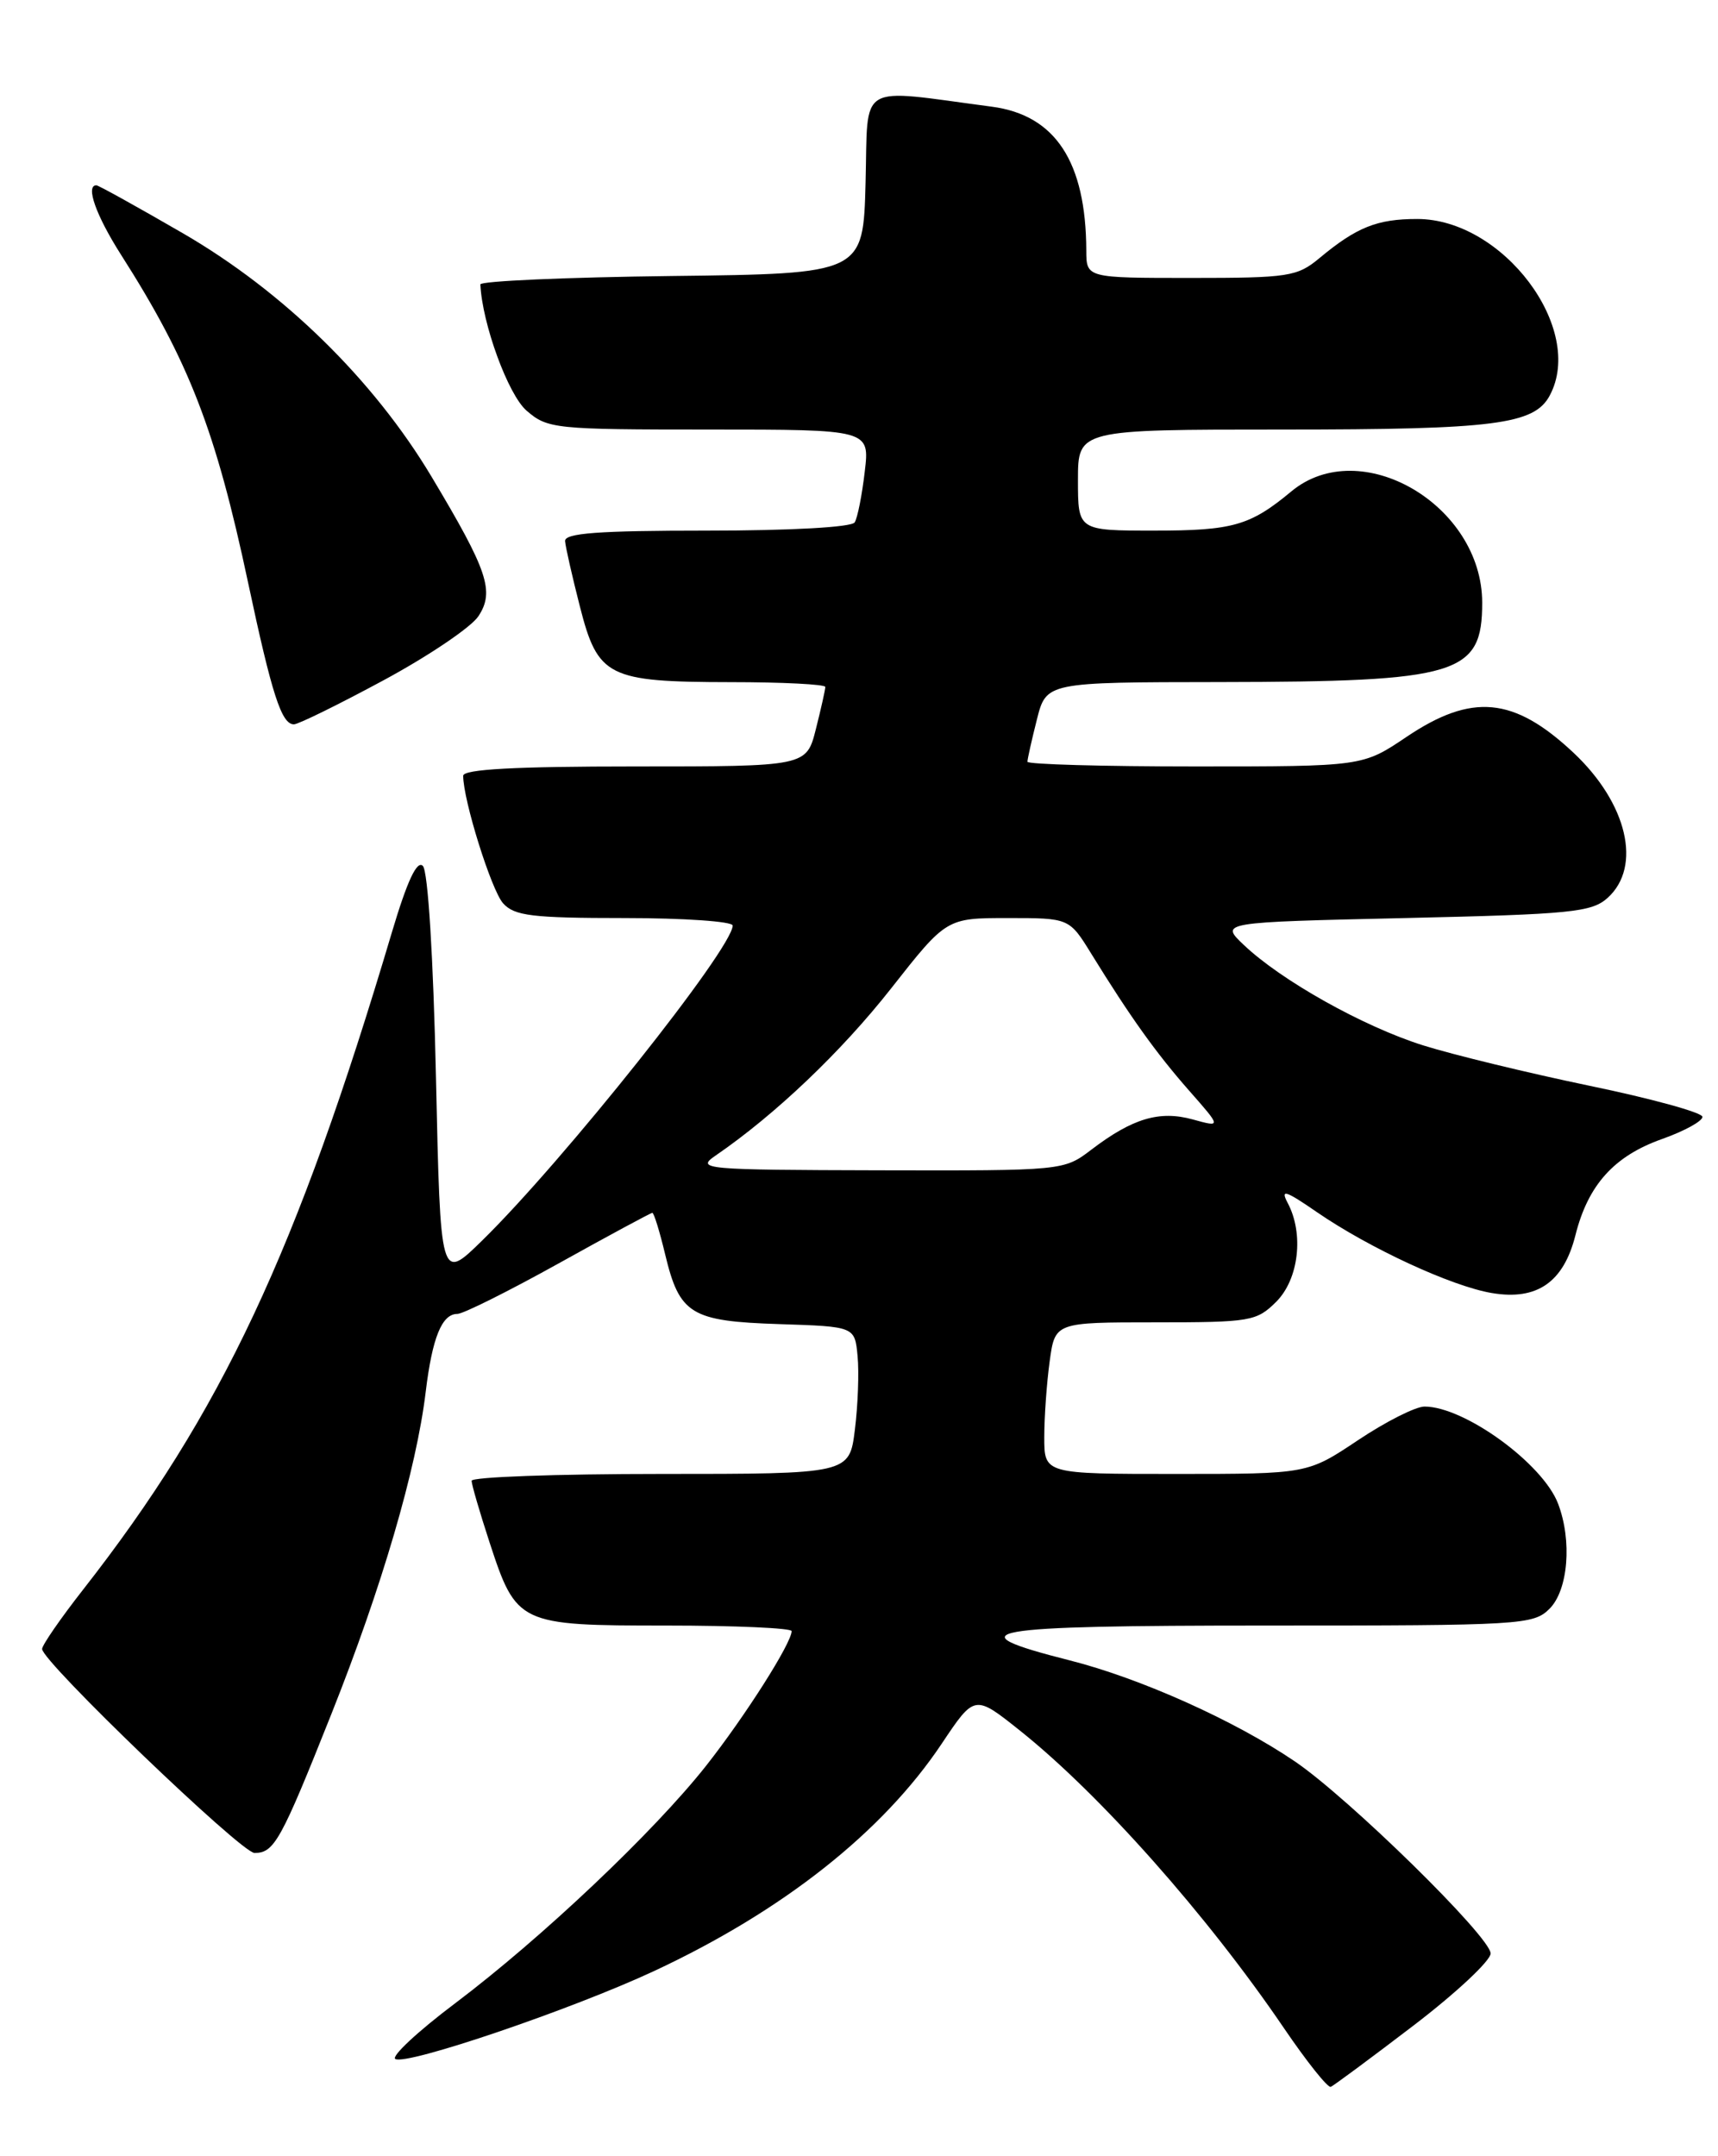 <?xml version="1.0" encoding="UTF-8" standalone="no"?>
<!DOCTYPE svg PUBLIC "-//W3C//DTD SVG 1.1//EN" "http://www.w3.org/Graphics/SVG/1.1/DTD/svg11.dtd" >
<svg xmlns="http://www.w3.org/2000/svg" xmlns:xlink="http://www.w3.org/1999/xlink" version="1.1" viewBox="0 0 204 256">
 <g >
 <path fill="currentColor"
d=" M 167.83 240.50 C 172.87 236.65 177.00 232.80 177.00 231.93 C 177.00 229.99 160.18 213.49 153.74 209.12 C 146.61 204.28 135.41 199.26 127.04 197.14 C 113.07 193.60 116.46 193.00 150.42 193.00 C 180.67 193.00 182.08 192.92 184.00 191.00 C 186.21 188.79 186.69 182.93 185.01 178.53 C 183.20 173.77 173.89 167.00 169.15 167.00 C 168.09 167.00 164.53 168.80 161.24 171.00 C 155.25 175.00 155.25 175.00 139.62 175.00 C 124.00 175.00 124.00 175.00 124.00 170.64 C 124.00 168.24 124.29 164.19 124.64 161.64 C 125.27 157.00 125.27 157.00 137.18 157.00 C 148.49 157.00 149.21 156.88 151.55 154.55 C 154.23 151.86 154.85 146.47 152.90 142.82 C 152.01 141.14 152.64 141.34 156.38 143.92 C 162.59 148.19 172.37 152.72 177.14 153.52 C 182.51 154.43 185.66 152.25 187.07 146.66 C 188.57 140.68 191.66 137.25 197.37 135.23 C 200.04 134.28 202.20 133.09 202.15 132.59 C 202.10 132.09 196.09 130.43 188.78 128.92 C 181.48 127.40 172.57 125.24 169.00 124.12 C 161.90 121.89 152.12 116.41 147.68 112.18 C 144.86 109.50 144.86 109.50 166.83 109.00 C 186.61 108.55 189.00 108.31 190.90 106.60 C 195.00 102.88 193.23 95.37 186.84 89.37 C 179.76 82.73 174.78 82.26 167.00 87.50 C 161.80 91.00 161.80 91.00 141.90 91.00 C 130.95 91.00 122.00 90.75 122.00 90.44 C 122.00 90.14 122.50 87.89 123.12 85.44 C 124.24 81.00 124.24 81.00 144.87 80.98 C 173.20 80.94 176.00 80.09 176.00 71.56 C 175.99 59.94 161.54 51.52 153.33 58.35 C 148.45 62.41 146.38 63.00 137.07 63.00 C 128.00 63.00 128.00 63.00 128.00 57.00 C 128.00 51.00 128.00 51.00 152.35 51.00 C 177.48 51.00 182.18 50.40 184.02 46.96 C 188.26 39.04 178.47 26.00 168.28 26.00 C 163.52 26.00 161.09 26.97 156.67 30.65 C 154.04 32.84 153.00 33.00 141.42 33.00 C 129.00 33.00 129.00 33.00 128.99 29.75 C 128.95 19.21 125.32 13.67 117.79 12.67 C 101.57 10.53 103.10 9.61 102.78 21.66 C 102.50 32.50 102.50 32.50 79.75 32.77 C 67.24 32.92 57.02 33.37 57.04 33.77 C 57.26 38.46 60.34 46.86 62.52 48.75 C 65.01 50.91 65.84 51.00 84.20 51.00 C 103.28 51.00 103.28 51.00 102.68 56.02 C 102.36 58.79 101.82 61.49 101.49 62.02 C 101.13 62.60 93.88 63.00 83.94 63.00 C 71.00 63.00 67.02 63.30 67.10 64.25 C 67.15 64.94 67.94 68.42 68.85 71.98 C 70.99 80.38 72.16 80.97 86.75 80.99 C 92.94 80.99 98.00 81.25 98.00 81.56 C 98.00 81.86 97.50 84.11 96.88 86.56 C 95.76 91.00 95.76 91.00 75.38 91.00 C 61.16 91.00 55.00 91.33 55.00 92.11 C 55.00 95.01 58.35 105.70 59.74 107.25 C 61.08 108.74 63.19 109.00 74.15 109.00 C 81.22 109.00 87.00 109.40 87.00 109.89 C 87.00 112.59 66.88 137.87 57.22 147.32 C 52.30 152.13 52.30 152.13 51.77 127.98 C 51.45 113.57 50.82 103.42 50.21 102.81 C 49.51 102.11 48.35 104.60 46.55 110.64 C 35.24 148.69 26.28 167.76 9.87 188.73 C 7.19 192.15 5.00 195.33 5.00 195.78 C 5.00 197.28 28.66 220.00 30.22 220.00 C 32.56 220.00 33.34 218.60 39.35 203.50 C 45.34 188.45 49.44 174.46 50.55 165.25 C 51.33 158.81 52.47 156.00 54.31 156.00 C 54.99 156.00 60.40 153.30 66.34 150.00 C 72.27 146.70 77.28 144.00 77.46 144.00 C 77.65 144.00 78.33 146.21 78.98 148.92 C 80.69 156.05 82.02 156.87 92.53 157.21 C 101.50 157.50 101.50 157.50 101.83 161.00 C 102.02 162.93 101.87 166.86 101.51 169.75 C 100.86 175.00 100.86 175.00 78.43 175.00 C 66.09 175.00 56.00 175.36 56.00 175.81 C 56.00 176.25 56.95 179.51 58.11 183.06 C 61.32 192.87 61.58 193.00 79.11 193.00 C 87.30 193.00 94.00 193.30 94.00 193.66 C 94.00 195.08 88.46 203.79 83.85 209.64 C 77.65 217.49 64.37 230.06 54.07 237.83 C 49.64 241.16 46.43 244.15 46.94 244.46 C 48.24 245.26 67.87 238.59 77.69 234.01 C 92.98 226.87 104.82 217.51 111.82 207.03 C 115.73 201.18 115.73 201.18 121.11 205.47 C 130.61 213.04 143.36 227.41 152.44 240.77 C 155.16 244.77 157.67 247.92 158.02 247.77 C 158.37 247.62 162.79 244.35 167.83 240.50 Z  M 45.56 80.76 C 50.90 77.88 55.96 74.46 56.81 73.16 C 58.75 70.21 57.92 67.76 51.25 56.61 C 44.36 45.09 33.64 34.60 21.69 27.68 C 16.30 24.56 11.69 22.00 11.44 22.00 C 10.13 22.00 11.40 25.58 14.36 30.23 C 22.44 42.89 25.61 51.07 29.46 69.18 C 32.29 82.48 33.43 86.00 34.90 86.00 C 35.43 86.00 40.22 83.64 45.56 80.76 Z  M 84.97 137.20 C 92.06 132.34 99.92 124.85 105.80 117.37 C 112.38 109.00 112.38 109.00 119.68 109.00 C 126.97 109.00 126.97 109.00 129.59 113.25 C 134.21 120.74 137.27 125.02 141.20 129.49 C 145.04 133.85 145.04 133.85 141.63 132.91 C 137.68 131.82 134.47 132.78 129.59 136.50 C 126.32 138.99 126.27 139.00 104.41 138.95 C 83.49 138.90 82.61 138.82 84.97 137.20 Z "/>
</g>
</svg>
